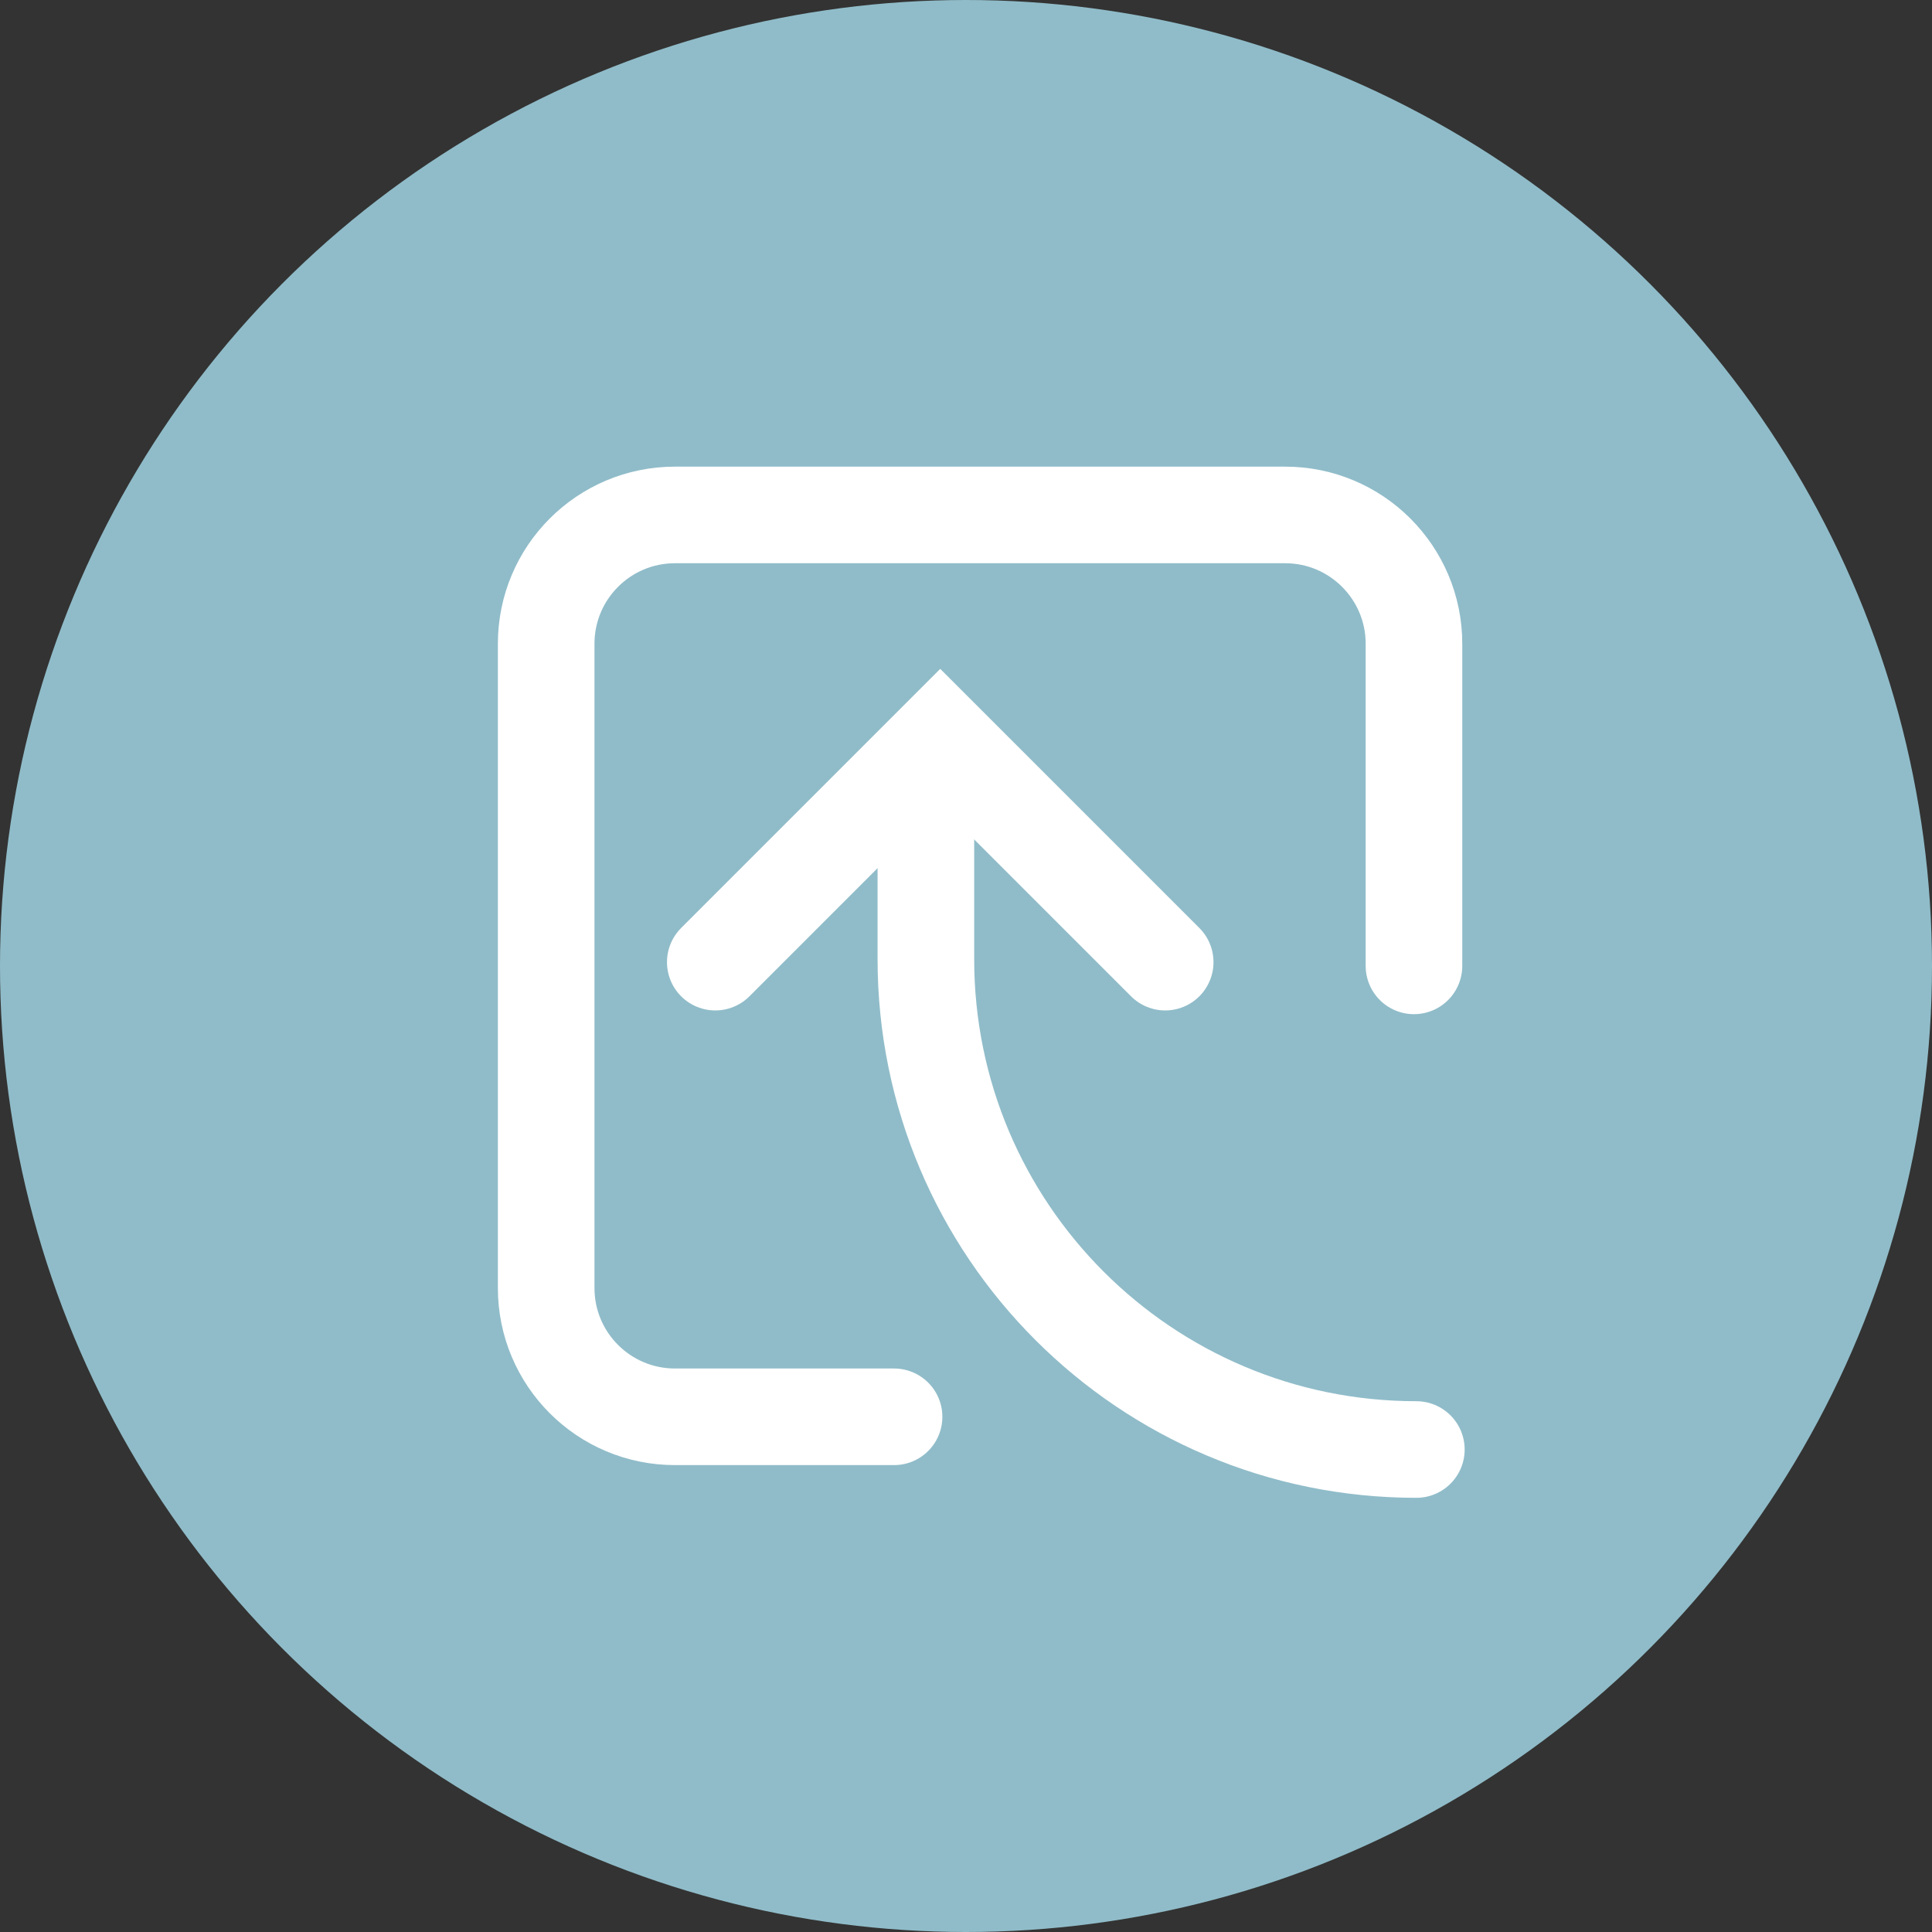 <svg width="30" height="30" viewBox="0 0 30 30" fill="none" xmlns="http://www.w3.org/2000/svg">
<rect x="0" y="0" width="30" height="30" fill="#333333" stroke="none"/>
<circle cx="15" cy="15" r="15" fill="#90BCC9"/>
<path d="M13.883 22H10.481C9.376 22 8.481 21.105 8.481 20V9.996C8.481 8.892 9.376 7.996 10.481 7.996H19.956C21.06 7.996 21.956 8.892 21.956 9.996V14.998" stroke="white" stroke-width="1.5" stroke-linecap="round"/>
<path d="M14.377 12.32V14.892C14.377 19.098 17.787 22.508 21.993 22.508V22.508" stroke="white" stroke-width="1.5" stroke-linecap="round"/>
<path d="M18.093 14.94L14.6 11.447L11.107 14.94" stroke="white" stroke-width="1.5" stroke-linecap="round"/>
</svg>
